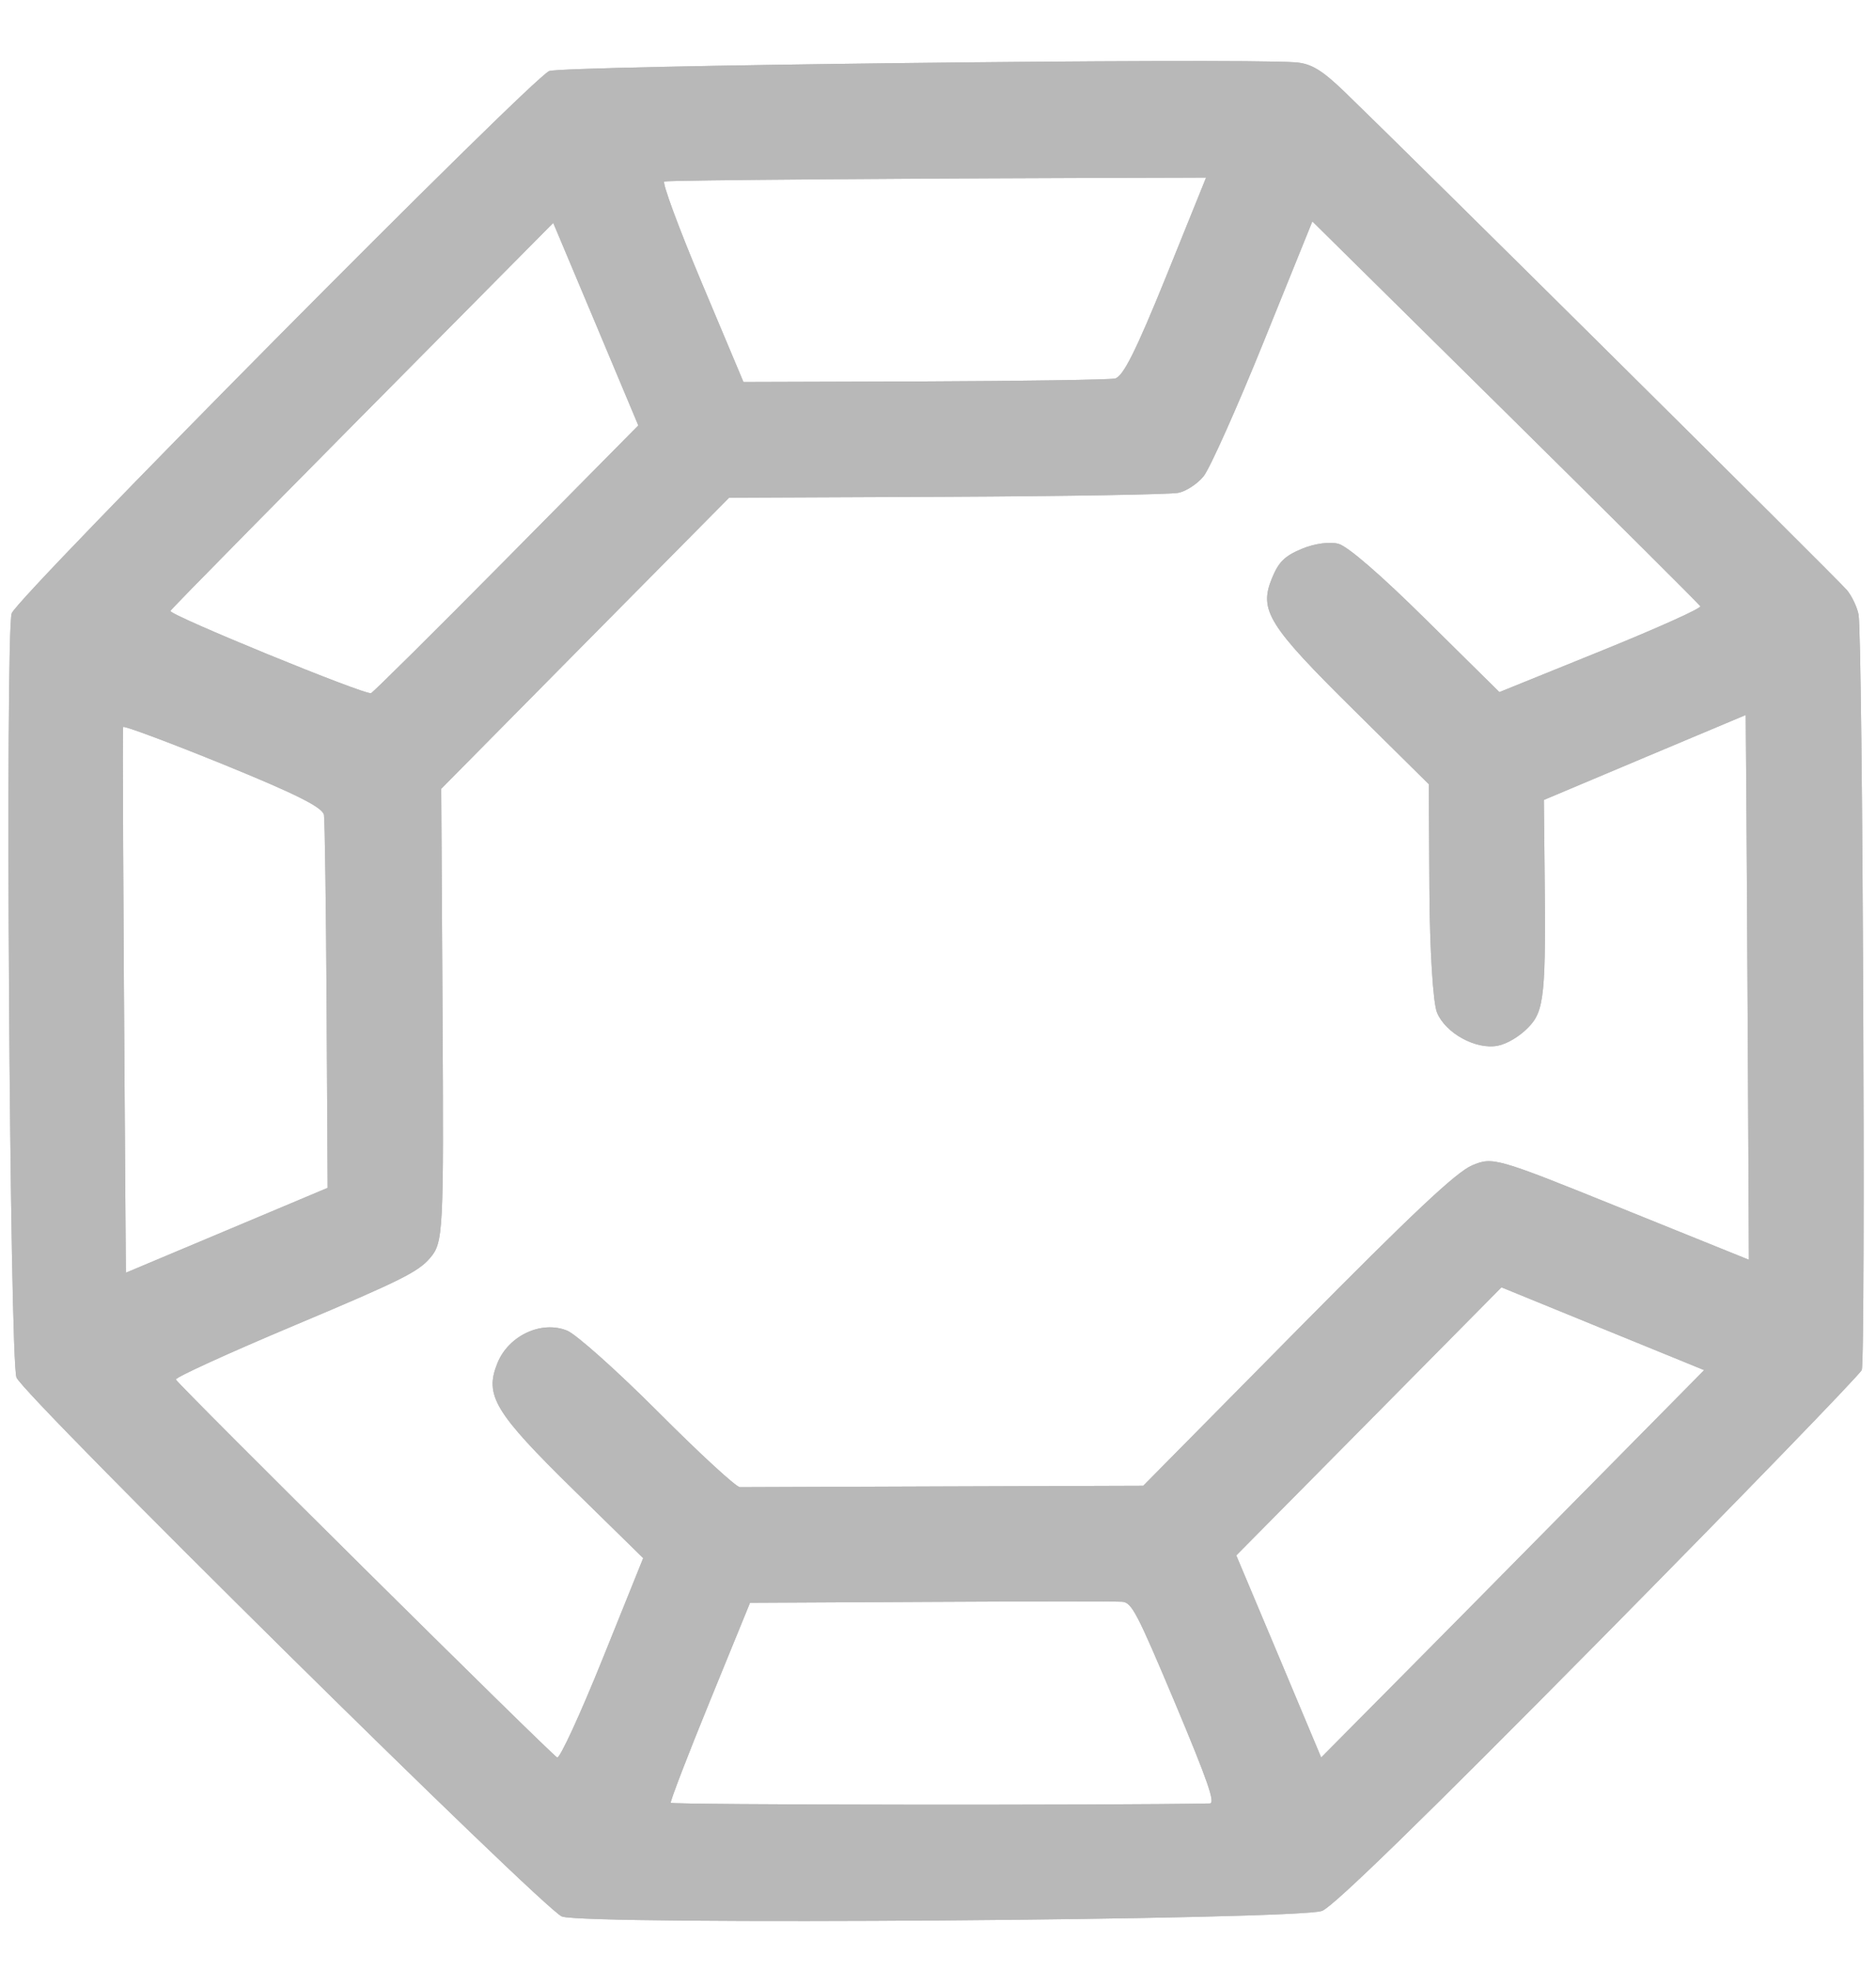 <svg xmlns="http://www.w3.org/2000/svg" width="20" height="21" viewBox="0 0 20 21" fill="none">
<path fill-rule="evenodd" clip-rule="evenodd" d="M19.69 6.287C19.6 6.179 15.045 1.664 14.34 0.984C14.092 0.744 13.977 0.676 13.808 0.664C13.14 0.617 5.989 0.701 5.855 0.757C5.662 0.839 0.199 6.346 0.125 6.534C0.054 6.713 0.103 14.505 0.176 14.677C0.26 14.878 5.794 20.343 5.99 20.419C6.234 20.514 13.862 20.457 14.096 20.359C14.223 20.306 15.198 19.355 17.047 17.485C18.566 15.948 19.826 14.648 19.848 14.597C19.891 14.495 19.858 6.782 19.814 6.548C19.799 6.469 19.743 6.351 19.69 6.287ZM17.067 6.936L15.985 7.374L15.206 6.605C14.725 6.129 14.368 5.82 14.269 5.794C14.176 5.769 14.015 5.791 13.88 5.847C13.695 5.924 13.631 5.987 13.559 6.164C13.421 6.503 13.521 6.664 14.432 7.564L15.232 8.355L15.239 9.483C15.242 10.114 15.278 10.69 15.32 10.789C15.412 11.009 15.733 11.185 15.965 11.142C16.063 11.124 16.197 11.045 16.291 10.949C16.466 10.772 16.483 10.601 16.466 9.193L16.459 8.523L17.535 8.07L18.611 7.618L18.618 8.508C18.622 8.998 18.629 10.304 18.635 11.411L18.645 13.422L17.282 12.872C15.948 12.333 15.915 12.324 15.695 12.416C15.526 12.487 15.062 12.923 13.829 14.17L12.188 15.83L10.074 15.837C8.911 15.841 7.927 15.845 7.888 15.845C7.848 15.845 7.458 15.486 7.021 15.048C6.584 14.61 6.145 14.218 6.046 14.177C5.773 14.066 5.422 14.229 5.303 14.523C5.163 14.867 5.271 15.047 6.122 15.881L6.857 16.601L6.424 17.675C6.186 18.265 5.968 18.738 5.94 18.725C5.878 18.696 1.898 14.753 1.875 14.698C1.866 14.677 2.439 14.415 3.149 14.117C4.271 13.645 4.458 13.552 4.585 13.403C4.726 13.239 4.731 13.134 4.718 10.818L4.704 8.404L6.238 6.853L7.773 5.303L10.092 5.293C11.367 5.287 12.478 5.268 12.561 5.251C12.644 5.235 12.766 5.155 12.831 5.075C12.897 4.994 13.185 4.351 13.471 3.644L13.991 2.359L16.048 4.39C17.179 5.507 18.115 6.438 18.127 6.459C18.14 6.481 17.662 6.695 17.067 6.936ZM11.886 4.033C11.822 4.046 10.905 4.06 9.848 4.064L7.926 4.07L7.481 3.012C7.236 2.43 7.057 1.945 7.082 1.934C7.118 1.919 9.786 1.899 12.642 1.893L12.858 1.892L12.43 2.951C12.11 3.739 11.972 4.016 11.886 4.033ZM14.712 18.093L14.085 18.725L13.633 17.648L13.18 16.572L14.594 15.144L16.007 13.716L17.087 14.157L18.168 14.598L16.753 16.03C15.976 16.818 15.057 17.746 14.712 18.093ZM5.404 5.949C4.633 6.728 3.981 7.374 3.956 7.385C3.897 7.41 1.796 6.55 1.817 6.509C1.83 6.483 2.901 5.397 5.228 3.051L5.898 2.375L6.352 3.454L6.805 4.533L5.404 5.949ZM12.898 19.215C11.856 19.236 7.161 19.231 7.151 19.208C7.144 19.191 7.331 18.704 7.567 18.127L7.996 17.077L9.923 17.067C10.983 17.061 11.901 17.061 11.964 17.066C12.066 17.074 12.121 17.18 12.527 18.144C12.877 18.978 12.959 19.214 12.898 19.215ZM3.482 10.725L3.493 12.656L2.418 13.108L1.342 13.56L1.335 12.607C1.313 9.5 1.305 7.775 1.313 7.746C1.318 7.729 1.799 7.908 2.38 8.144C3.157 8.46 3.442 8.603 3.454 8.684C3.463 8.744 3.476 9.663 3.482 10.725Z" fill="#B8B8B8"/>
<path xmlns="http://www.w3.org/2000/svg" fill-rule="evenodd" clip-rule="evenodd" d="M19.69 6.287C19.6 6.179 15.045 1.664 14.34 0.984C14.092 0.744 13.977 0.676 13.808 0.664C13.14 0.617 5.989 0.701 5.855 0.757C5.662 0.839 0.199 6.346 0.125 6.534C0.054 6.713 0.103 14.505 0.176 14.677C0.26 14.878 5.794 20.343 5.99 20.419C6.234 20.514 13.862 20.457 14.096 20.359C14.223 20.306 15.198 19.355 17.047 17.485C18.566 15.948 19.826 14.648 19.848 14.597C19.891 14.495 19.858 6.782 19.814 6.548C19.799 6.469 19.743 6.351 19.69 6.287ZM17.067 6.936L15.985 7.374L15.206 6.605C14.725 6.129 14.368 5.82 14.269 5.794C14.176 5.769 14.015 5.791 13.88 5.847C13.695 5.924 13.631 5.987 13.559 6.164C13.421 6.503 13.521 6.664 14.432 7.564L15.232 8.355L15.239 9.483C15.242 10.114 15.278 10.69 15.32 10.789C15.412 11.009 15.733 11.185 15.965 11.142C16.063 11.124 16.197 11.045 16.291 10.949C16.466 10.772 16.483 10.601 16.466 9.193L16.459 8.523L17.535 8.07L18.611 7.618L18.618 8.508C18.622 8.998 18.629 10.304 18.635 11.411L18.645 13.422L17.282 12.872C15.948 12.333 15.915 12.324 15.695 12.416C15.526 12.487 15.062 12.923 13.829 14.17L12.188 15.83L10.074 15.837C8.911 15.841 7.927 15.845 7.888 15.845C7.848 15.845 7.458 15.486 7.021 15.048C6.584 14.61 6.145 14.218 6.046 14.177C5.773 14.066 5.422 14.229 5.303 14.523C5.163 14.867 5.271 15.047 6.122 15.881L6.857 16.601L6.424 17.675C6.186 18.265 5.968 18.738 5.94 18.725C5.878 18.696 1.898 14.753 1.875 14.698C1.866 14.677 2.439 14.415 3.149 14.117C4.271 13.645 4.458 13.552 4.585 13.403C4.726 13.239 4.731 13.134 4.718 10.818L4.704 8.404L6.238 6.853L7.773 5.303L10.092 5.293C11.367 5.287 12.478 5.268 12.561 5.251C12.644 5.235 12.766 5.155 12.831 5.075C12.897 4.994 13.185 4.351 13.471 3.644L13.991 2.359L16.048 4.39C17.179 5.507 18.115 6.438 18.127 6.459C18.14 6.481 17.662 6.695 17.067 6.936ZM11.886 4.033C11.822 4.046 10.905 4.06 9.848 4.064L7.926 4.07L7.481 3.012C7.236 2.43 7.057 1.945 7.082 1.934C7.118 1.919 9.786 1.899 12.642 1.893L12.858 1.892L12.43 2.951C12.11 3.739 11.972 4.016 11.886 4.033ZM14.712 18.093L14.085 18.725L13.633 17.648L13.18 16.572L14.594 15.144L16.007 13.716L17.087 14.157L18.168 14.598L16.753 16.03C15.976 16.818 15.057 17.746 14.712 18.093ZM5.404 5.949C4.633 6.728 3.981 7.374 3.956 7.385C3.897 7.41 1.796 6.55 1.817 6.509C1.83 6.483 2.901 5.397 5.228 3.051L5.898 2.375L6.352 3.454L6.805 4.533L5.404 5.949ZM12.898 19.215C11.856 19.236 7.161 19.231 7.151 19.208C7.144 19.191 7.331 18.704 7.567 18.127L7.996 17.077L9.923 17.067C10.983 17.061 11.901 17.061 11.964 17.066C12.066 17.074 12.121 17.18 12.527 18.144C12.877 18.978 12.959 19.214 12.898 19.215ZM3.482 10.725L3.493 12.656L2.418 13.108L1.342 13.56L1.335 12.607C1.313 9.5 1.305 7.775 1.313 7.746C1.318 7.729 1.799 7.908 2.38 8.144C3.157 8.46 3.442 8.603 3.454 8.684C3.463 8.744 3.476 9.663 3.482 10.725Z" fill="#B8B8B8"/>
</svg>